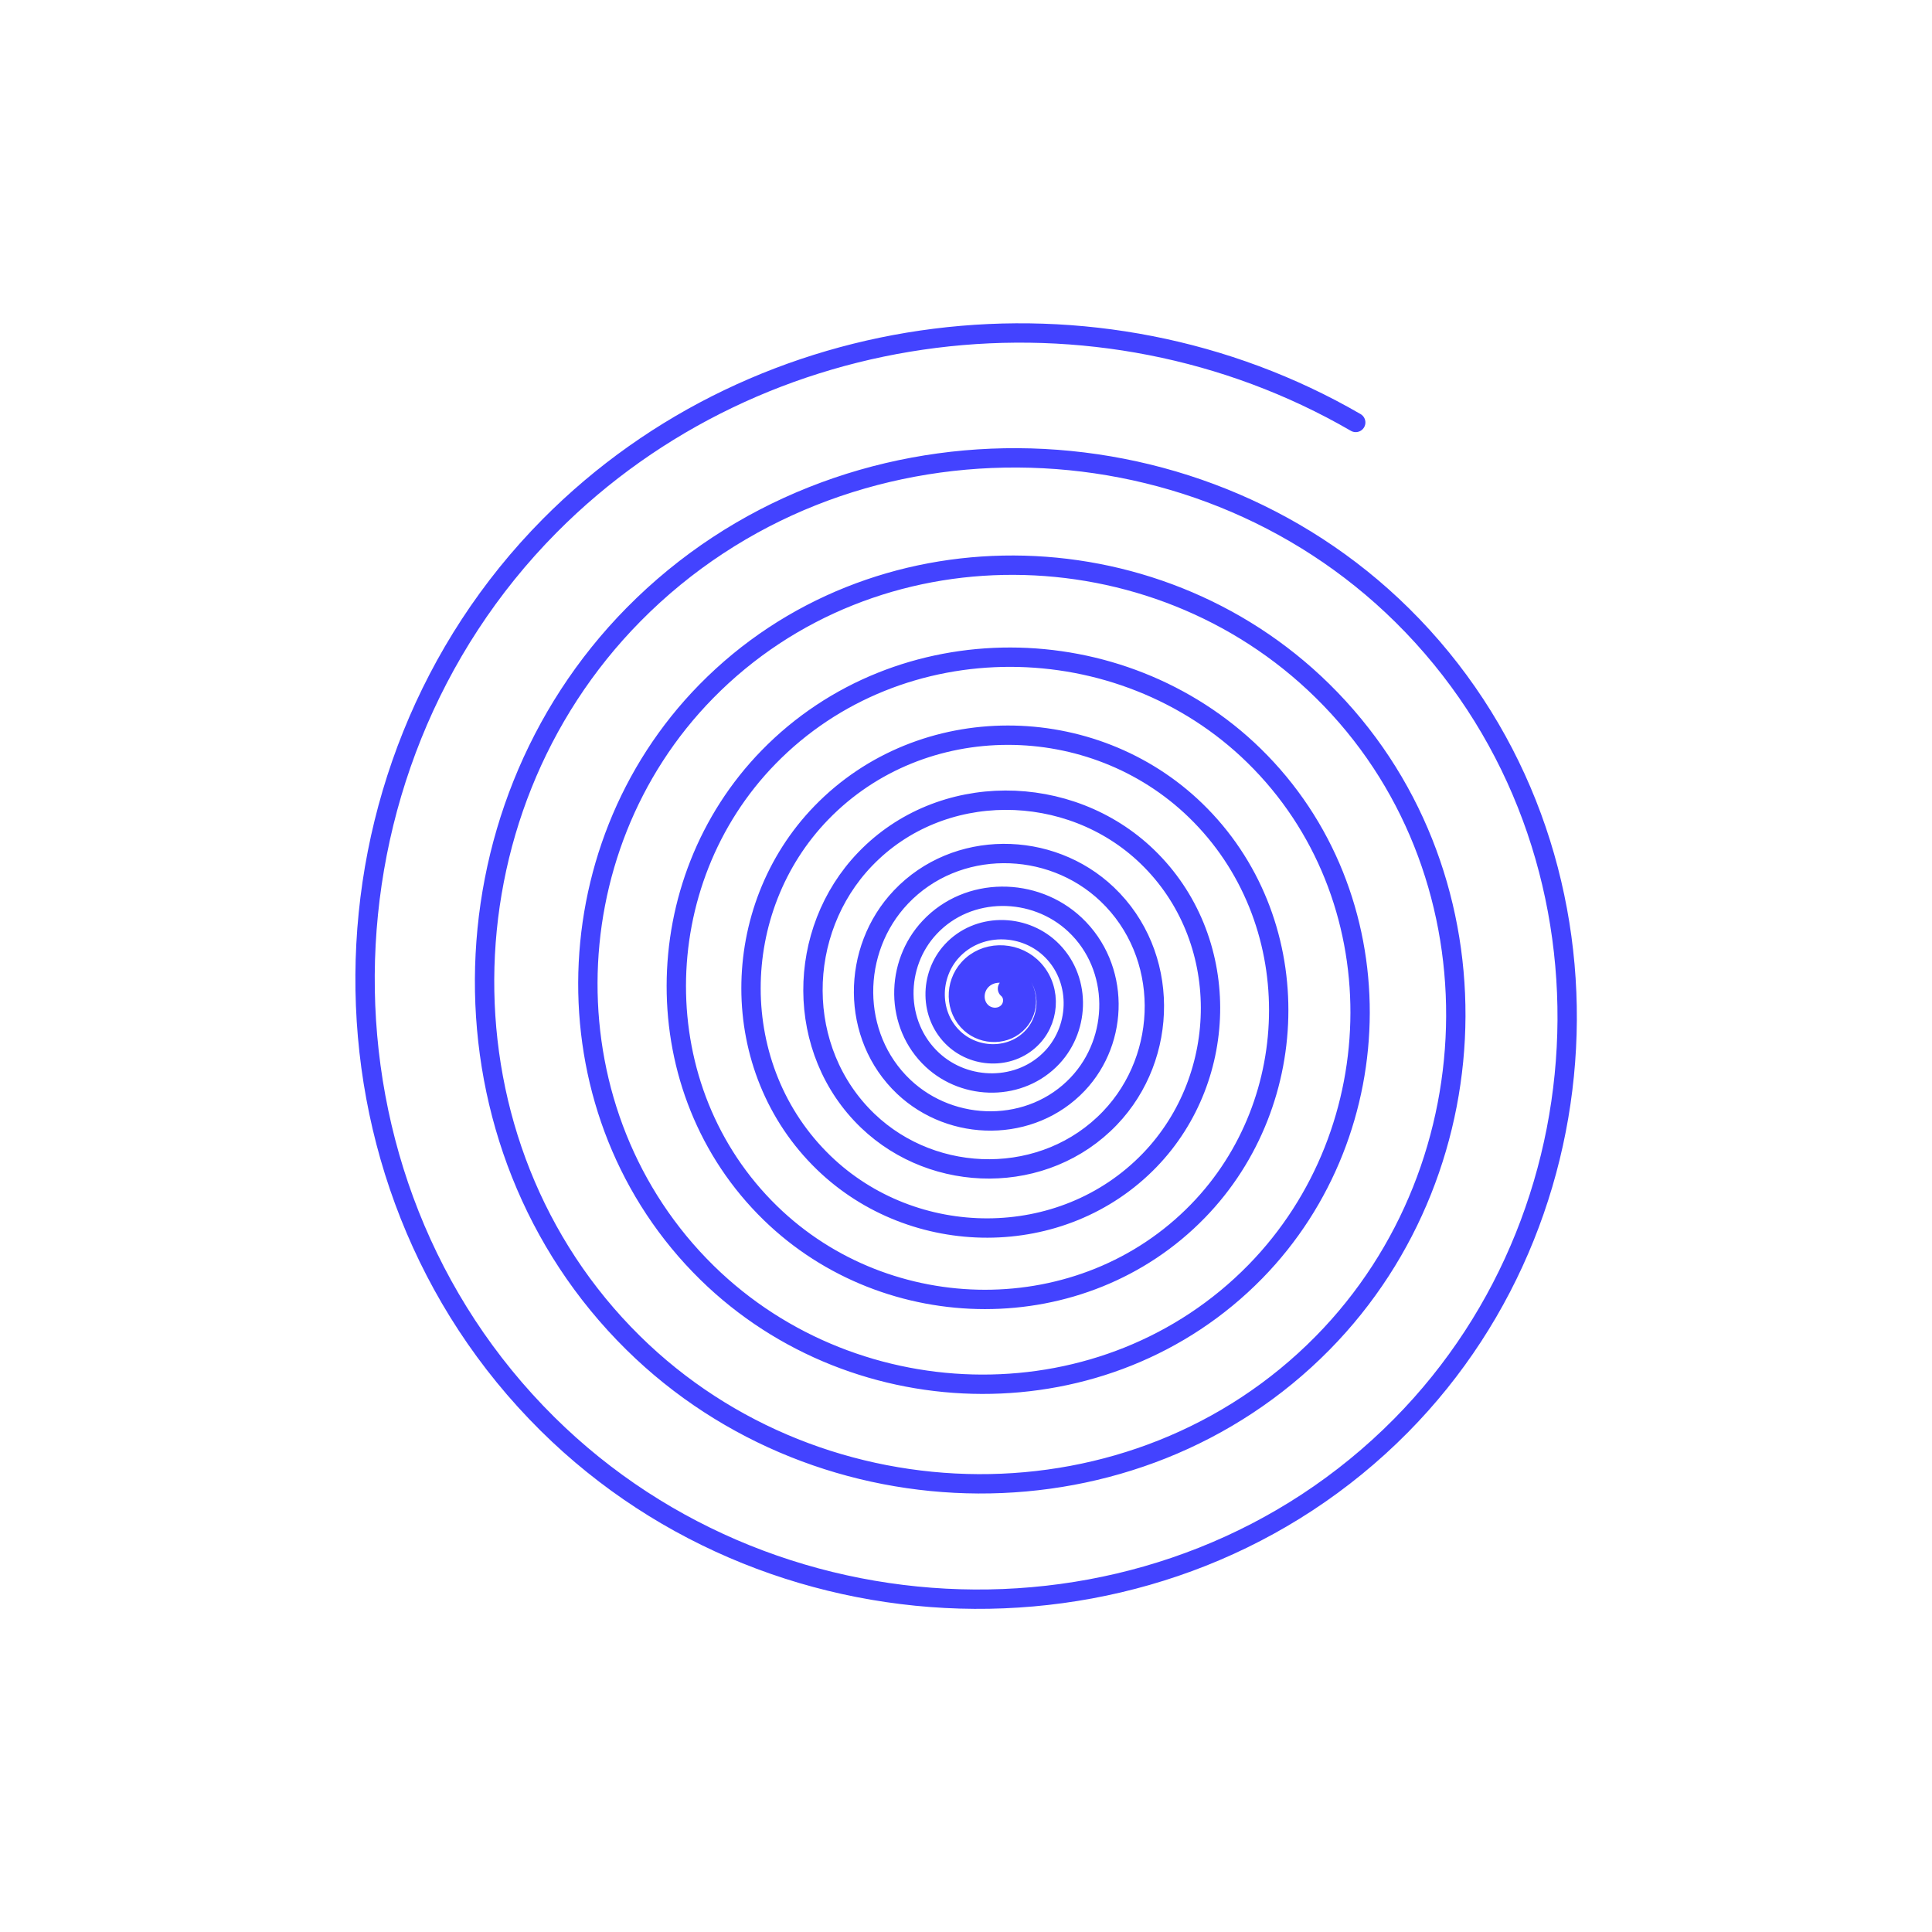 <?xml version="1.0" encoding="UTF-8" standalone="no"?>
<!-- Created with Inkscape (http://www.inkscape.org/) -->

<svg
   xmlns:dc="http://purl.org/dc/elements/1.1/"
   xmlns:cc="http://creativecommons.org/ns#"
   xmlns:rdf="http://www.w3.org/1999/02/22-rdf-syntax-ns#"
   xmlns:svg="http://www.w3.org/2000/svg"
   xmlns="http://www.w3.org/2000/svg"
   xmlns:xlink="http://www.w3.org/1999/xlink"
   xmlns:sodipodi="http://sodipodi.sourceforge.net/DTD/sodipodi-0.dtd"
   xmlns:inkscape="http://www.inkscape.org/namespaces/inkscape"
   width="26.458mm"
   height="26.458mm"
   viewBox="0 0 26.458 26.458"
   version="1.1"
   id="svg8"
   inkscape:version="0.92.3 (unknown)"
   sodipodi:docname="teleportEffect.svg"
   inkscape:export-filename="/home/octo/Downloads/sorcerio/public/media/images/teleportEffect.png"
   inkscape:export-xdpi="90"
   inkscape:export-ydpi="90">
  <defs
     id="defs2">
    <linearGradient
       inkscape:collect="always"
       id="linearGradient1000">
      <stop
         style="stop-color:#ffc300;stop-opacity:1"
         offset="0"
         id="stop996" />
      <stop
         style="stop-color:#ff0c00;stop-opacity:1"
         offset="1"
         id="stop998" />
    </linearGradient>
    <linearGradient
       gradientUnits="userSpaceOnUse"
       y2="-0.625"
       x2="50.611"
       y1="164.586"
       x1="-37.332"
       id="linearGradient4211"
       xlink:href="#linearGradient1000"
       inkscape:collect="always" />
  </defs>
  <sodipodi:namedview
     id="base"
     pagecolor="#ffffff"
     bordercolor="#666666"
     borderopacity="1.0"
     inkscape:pageopacity="0.0"
     inkscape:pageshadow="2"
     inkscape:zoom="5.6568544"
     inkscape:cx="20.147141"
     inkscape:cy="50.378655"
     inkscape:document-units="mm"
     inkscape:current-layer="layer1"
     showgrid="false"
     inkscape:window-width="1215"
     inkscape:window-height="1000"
     inkscape:window-x="65"
     inkscape:window-y="24"
     inkscape:window-maximized="1"
     fit-margin-top="0"
     fit-margin-left="0"
     fit-margin-right="0"
     fit-margin-bottom="0"
     inkscape:snap-bbox="false"
     inkscape:snap-page="true"
     inkscape:snap-global="false" />
  <g
     inkscape:label="Layer 1"
     inkscape:groupmode="layer"
     id="layer1"
     transform="translate(163.347,-98.718)">
    <path
       sodipodi:type="spiral"
       style="fill:none;fill-rule:evenodd;stroke:#4343ff;stroke-width:0.265;stroke-linecap:round;stroke-miterlimit:4;stroke-dasharray:none;stroke-opacity:1"
       id="path822"
       sodipodi:cx="-149.69446"
       sodipodi:cy="112.39363"
       sodipodi:expansion="3.01"
       sodipodi:revolution="15.2"
       sodipodi:radius="9.2943716"
       sodipodi:argument="-33.686615"
       sodipodi:t0="0.27900001"
       d="m -149.55,112.257 c 0.092,0.078 0.094,0.22 0.018,0.309 -0.093,0.108 -0.26,0.11 -0.365,0.019 -0.126,-0.109 -0.128,-0.305 -0.021,-0.428 0.127,-0.146 0.355,-0.148 0.497,-0.023 0.168,0.148 0.17,0.41 0.024,0.574 -0.17,0.192 -0.471,0.193 -0.658,0.026 -0.218,-0.195 -0.219,-0.538 -0.027,-0.75 0.221,-0.246 0.61,-0.247 0.851,-0.029 0.276,0.251 0.277,0.689 0.03,0.959 -0.282,0.309 -0.774,0.309 -1.077,0.031 -0.345,-0.316 -0.344,-0.866 -0.033,-1.204 0.353,-0.383 0.965,-0.382 1.341,-0.034 0.424,0.392 0.422,1.071 0.035,1.488 -0.435,0.467 -1.185,0.465 -1.645,0.036 -0.514,-0.48 -0.511,-1.307 -0.036,-1.813 0.528,-0.564 1.437,-0.559 1.991,-0.037 0.616,0.58 0.611,1.575 0.038,2.182 -0.635,0.672 -1.721,0.665 -2.384,0.038 -0.731,-0.693 -0.723,-1.877 -0.038,-2.598 0.754,-0.794 2.042,-0.784 2.825,-0.038 0.86,0.819 0.849,2.216 0.038,3.064 -0.888,0.929 -2.4,0.916 -3.317,0.038 -1.002,-0.96 -0.988,-2.593 -0.037,-3.583 1.036,-1.079 2.797,-1.063 3.863,-0.036 1.16,1.117 1.141,3.011 0.036,4.157 -1.201,1.245 -3.236,1.224 -4.466,0.035 -1.333,-1.289 -1.31,-3.472 -0.033,-4.79 1.382,-1.426 3.719,-1.401 5.129,-0.031 1.523,1.479 1.495,3.978 0.029,5.484 -1.58,1.625 -4.248,1.593 -5.855,0.027 -1.731,-1.686 -1.696,-4.53 -0.025,-6.243 1.796,-1.841 4.825,-1.803 6.647,-0.022 1.956,1.912 1.915,5.132 0.019,7.068 -2.032,2.075 -5.451,2.031 -7.507,0.016 -2.2,-2.157 -2.152,-5.784 -0.012,-7.963 2.287,-2.329 6.131,-2.277 8.438,-0.008 2.463,2.422 2.407,6.49 0.004,8.931 -2.563,2.603 -6.864,2.542 -9.443,-7.7e-4 -2.747,-2.708 -2.682,-7.252 0.006,-9.975 2.859,-2.897 7.654,-2.827 10.526,0.011 3.052,3.016 2.977,8.07 -0.017,11.097 -3.179,3.213 -8.502,3.133 -11.688,-0.023 -3.379,-3.347 -3.294,-8.948 0.03,-12.3 2.888,-2.912 7.505,-3.463 11.038,-1.415" />
  </g>
</svg>
